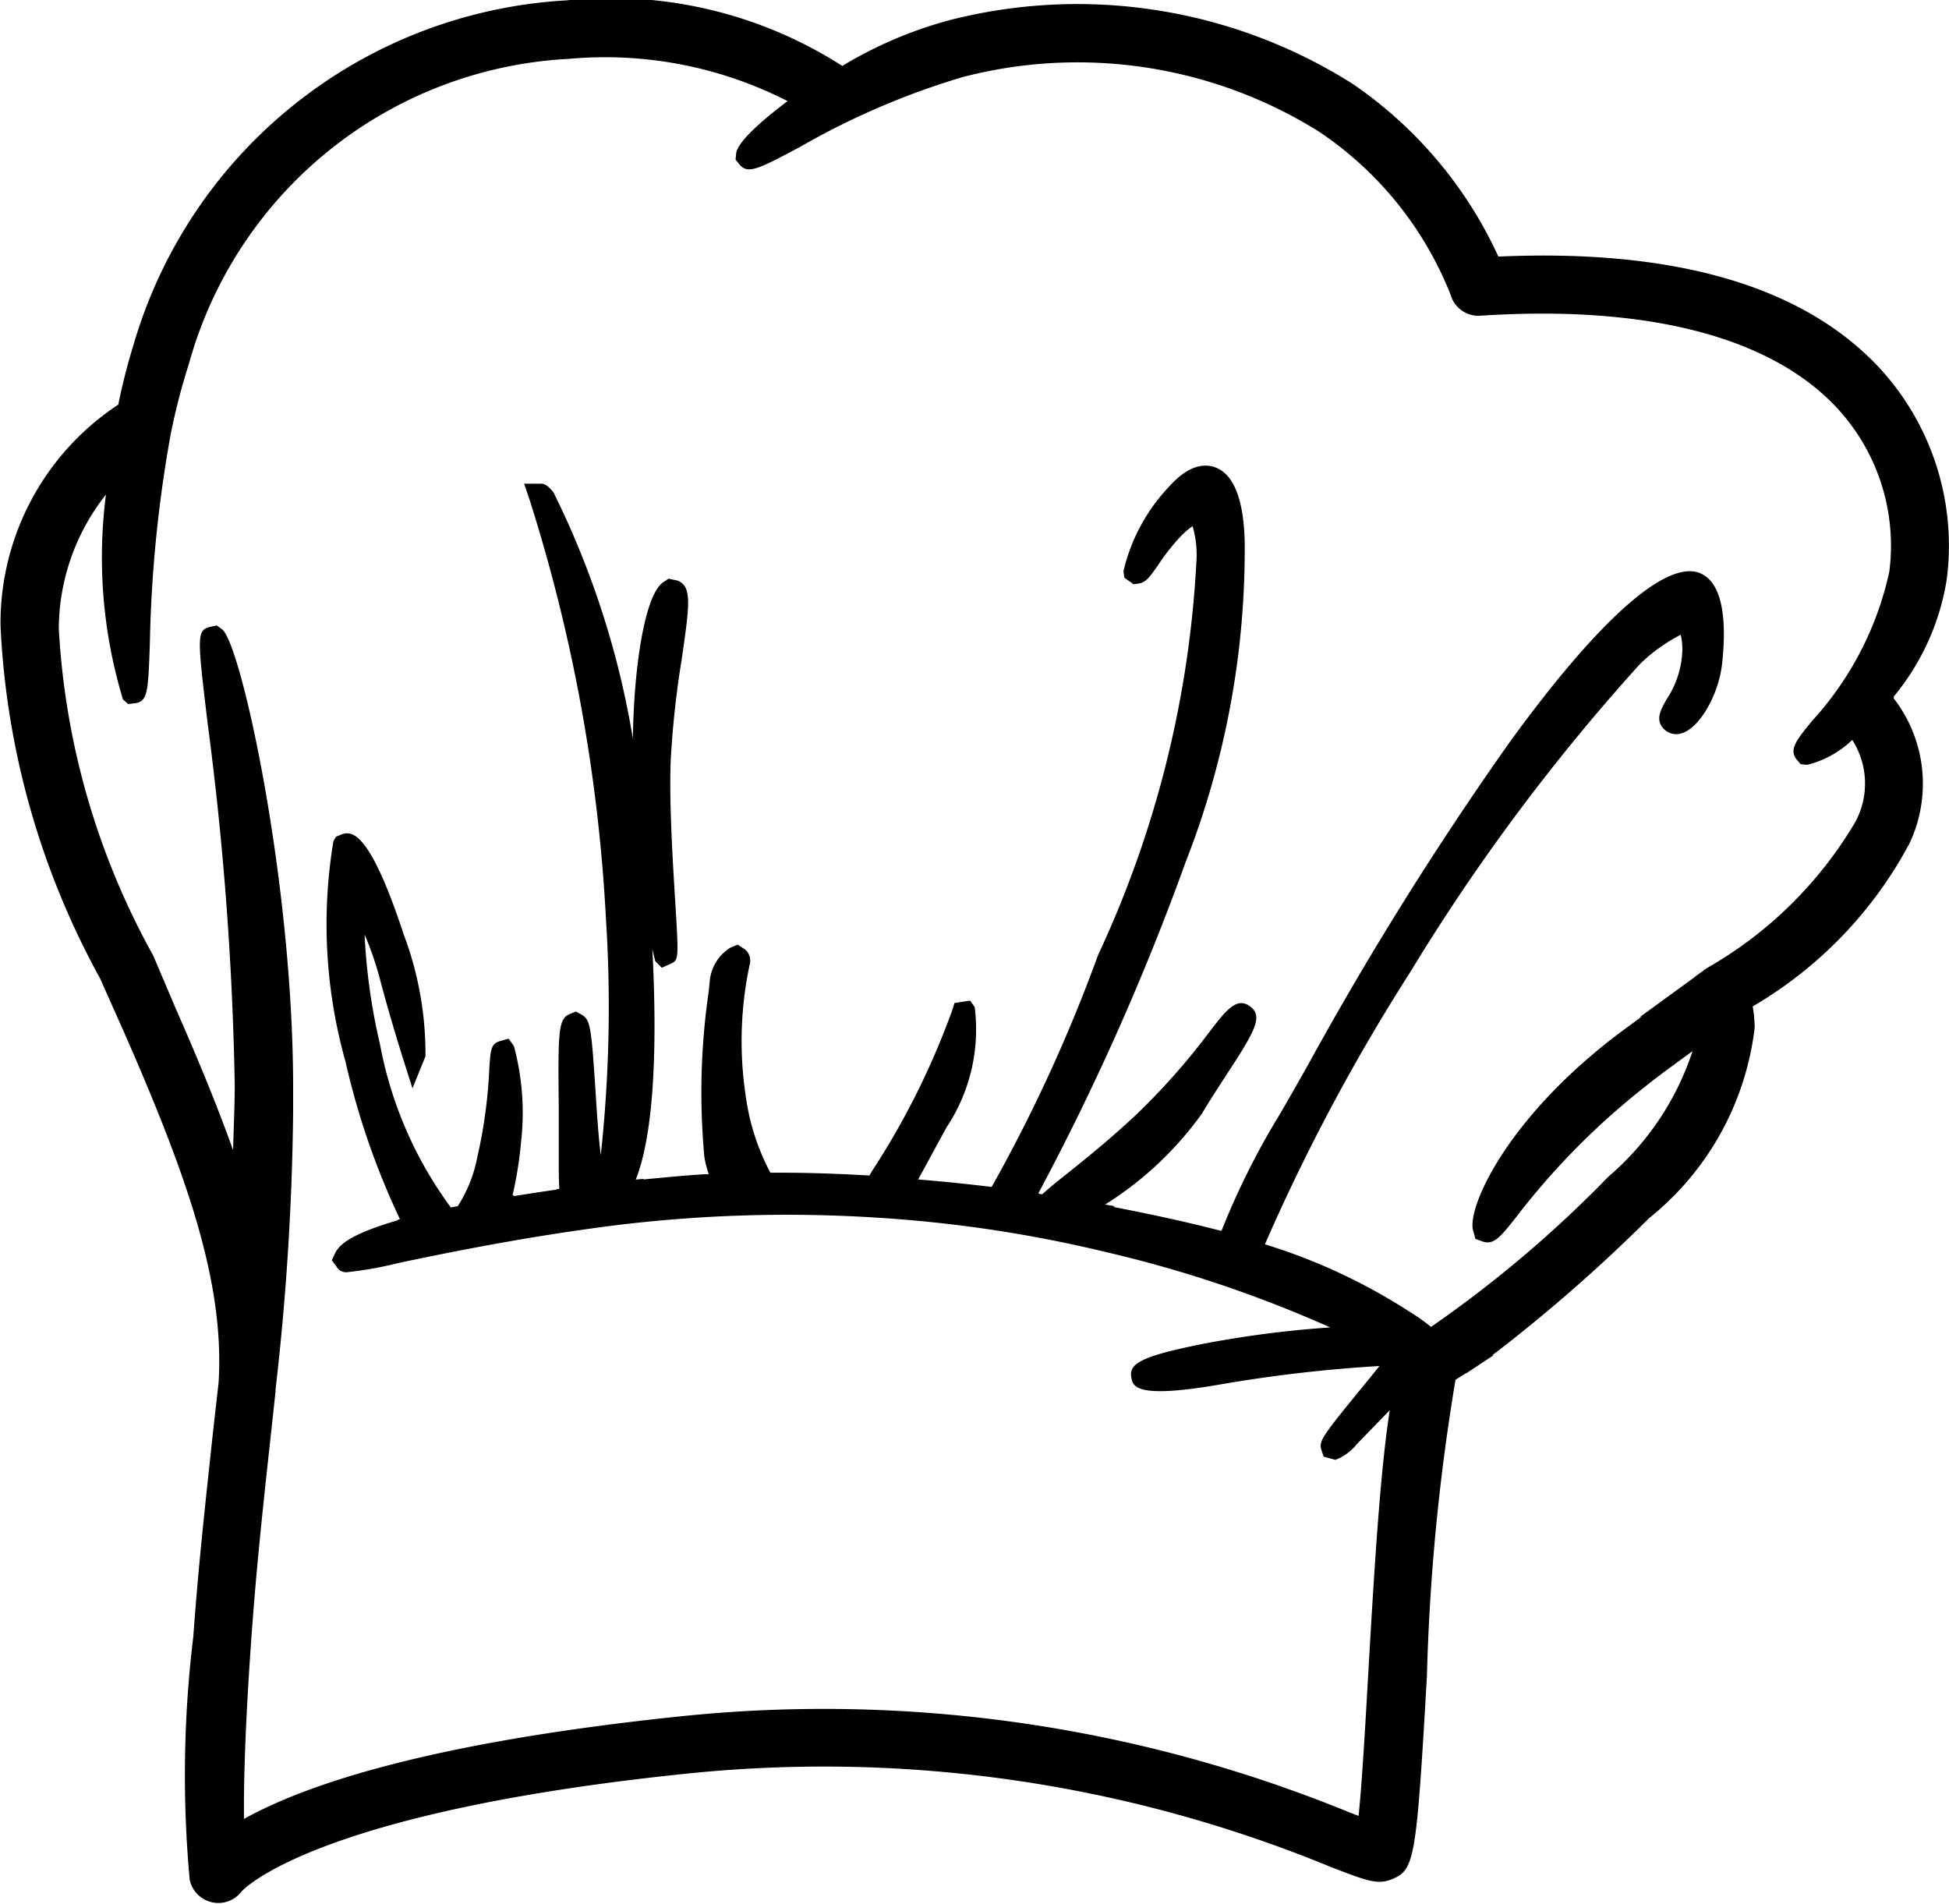 <svg xmlns="http://www.w3.org/2000/svg" viewBox="0 0 30 29.305">
  <path d="M733.529,44.488l.1.1.123-.055c.137-.06.137-.06.089-.875-.039-.628-.1-1.575-.076-2.241a14.57,14.57,0,0,1,.171-1.581c.12-.835.162-1.116-.064-1.206l-.139-.03-.085.057c-.313.217-.483,1.558-.464,2.729A11.323,11.323,0,0,0,733.529,44.488Z M752.382,35.368c-1.173-1.268-3.149-1.846-5.876-1.725a6.489,6.489,0,0,0-2.249-2.662,7.926,7.926,0,0,0-6.225-.97,6.424,6.424,0,0,0-1.629.7L736.4,30.7l-.007,0a6.6,6.6,0,0,0-4.235-1,7.372,7.372,0,0,0-6.663,5.309,9.105,9.105,0,0,0-.233.917l-.006,0v0a4.028,4.028,0,0,0-1.806,3.4,12.449,12.449,0,0,0,1.533,5.428l.364.817c.995,2.265,1.551,3.875,1.46,5.4l-.089.786c-.1.951-.215,1.936-.3,3.121a17.623,17.623,0,0,0-.056,3.748.451.451,0,0,0,.8.178c.01-.011,1.08-1.221,6.885-1.816a20.491,20.491,0,0,1,9.862,1.433c.569.222.741.286.96.195.349-.146.374-.292.537-3.126a32.666,32.666,0,0,1,.44-4.56l.106-.067h0l.054-.035.009,0,.417-.276-.019,0a24.537,24.537,0,0,0,2.412-2.109,4.419,4.419,0,0,0,1.626-2.934,2.1,2.1,0,0,0-.03-.324l.012-.009h0a6.381,6.381,0,0,0,2.4-2.5,2.148,2.148,0,0,0-.246-2.239l.01-.011-.009-.007a3.748,3.748,0,0,0,.818-1.8A4.033,4.033,0,0,0,752.382,35.368Zm-8.642-3.651a5.415,5.415,0,0,1,2.031,2.515.445.445,0,0,0,.459.321c2.575-.168,4.475.326,5.493,1.425a3.118,3.118,0,0,1,.8,2.515,4.962,4.962,0,0,1-1.192,2.3c-.24.295-.349.431-.24.583l.067.079.086.009h.022a1.544,1.544,0,0,0,.687-.382A1.246,1.246,0,0,1,752,42.345a6.238,6.238,0,0,1-2.285,2.249l-.09.065,0,0-.052.037h0l-.016.012h0l-.046.036-.833.607.035-.012c-.171.129-.333.242-.509.381-1.585,1.252-2.153,2.52-2.093,2.889l.041.152.107.039a.22.22,0,0,0,.081.015c.132,0,.237-.132.443-.393a11.258,11.258,0,0,1,1.977-2c.248-.2.491-.371.734-.55a4.3,4.3,0,0,1-1.292,1.929,18.355,18.355,0,0,1-2.733,2.315,2.948,2.948,0,0,0-.3-.215l-.059-.037a8.917,8.917,0,0,0-2.194-1.018l0-.01h0a30.108,30.108,0,0,1,2.228-4.172,31.172,31.172,0,0,1,3.544-4.753,2.617,2.617,0,0,1,.625-.448,1,1,0,0,1,.024.25,1.439,1.439,0,0,1-.241.743c-.087.152-.17.3-.065.432a.266.266,0,0,0,.295.092c.275-.079.572-.592.624-1.076.061-.564.047-1.264-.372-1.4-.528-.163-1.555.761-2.9,2.615a51.807,51.807,0,0,0-3.111,4.98c-.167.295-.313.553-.438.765a11.677,11.677,0,0,0-.884,1.771l-.01,0v0l-.01,0c-.522-.136-1.08-.256-1.651-.366l.031-.011-.153-.025a5.285,5.285,0,0,0,1.491-1.4c.1-.171.227-.364.348-.552.447-.686.614-.944.389-1.1-.2-.146-.361.055-.619.391a10.454,10.454,0,0,1-1.141,1.288h0c-.4.374-.788.686-1.075.915-.16.126-.272.22-.361.3l-.046-.007,0-.006h-.014a38.713,38.713,0,0,0,2.268-5.1,13.194,13.194,0,0,0,.909-4.939c-.018-.651-.171-1.033-.456-1.137-.152-.055-.4-.049-.71.3a2.819,2.819,0,0,0-.7,1.3l.014.1.142.1.082-.012c.109-.017.167-.1.3-.29a3.247,3.247,0,0,1,.341-.433,1.172,1.172,0,0,1,.185-.159,1.576,1.576,0,0,1,.059.539,16.309,16.309,0,0,1-1.515,6.064,24.062,24.062,0,0,1-1.637,3.567h0l0,0c-.381-.047-.755-.084-1.126-.115l0,0h-.006c.06-.107.13-.237.215-.394l.222-.407a2.722,2.722,0,0,0,.434-1.852l-.07-.1-.241.037-.036.115a11.946,11.946,0,0,1-1.212,2.439h0c-.03.041-.039.066-.061.1h-.02l0,0c-.517-.03-1.016-.045-1.489-.042v0H735.3v0a3.54,3.54,0,0,1-.382-1.2,5.638,5.638,0,0,1,.061-1.992.23.23,0,0,0-.066-.242l-.115-.076-.11.044a.679.679,0,0,0-.323.54l-.016.149a10.746,10.746,0,0,0-.064,2.544,1.768,1.768,0,0,0,.067.257l-.072,0,0,0c-.309.019-.624.05-.937.08l.009-.01-.124.012c.449-1.136.28-3.734.117-5.3a13.469,13.469,0,0,0-1.384-5.278l0,0h0c-.069-.086-.13-.132-.18-.132l-.271,0,.087.257a25.7,25.7,0,0,1,1.173,6.455,21.11,21.11,0,0,1-.081,3.623c-.011-.1-.021-.192-.026-.241-.021-.233-.04-.509-.056-.773-.064-.972-.081-1.068-.206-1.146l-.094-.052-.091.037c-.178.076-.187.235-.173,1.446l0,.456c0,.131,0,.252,0,.362,0,.171,0,.308.009.428l-.042.006v.006c-.226.031-.443.066-.658.1l0-.011-.021,0a5.921,5.921,0,0,0,.132-.827,3.965,3.965,0,0,0-.111-1.473l-.082-.112-.131.037c-.141.04-.146.135-.165.416a7.594,7.594,0,0,1-.185,1.37,2.15,2.15,0,0,1-.3.754l-.107.021a6.114,6.114,0,0,1-1.09-2.507,9.307,9.307,0,0,1-.238-1.694,4.954,4.954,0,0,1,.227.651c.166.634.347,1.2.349,1.209l.161.508.2-.494a5.209,5.209,0,0,0-.337-1.881c-.538-1.637-.81-1.571-.939-1.54l-.1.041-.041.07a7.8,7.8,0,0,0,.185,3.388,11.75,11.75,0,0,0,.839,2.429l-.035.009.006.007c-.724.21-.9.374-.965.5l-.055.116.074.1a.167.167,0,0,0,.162.084,5.712,5.712,0,0,0,.792-.142c.72-.151,1.928-.4,3.3-.575a21.651,21.651,0,0,1,4.1-.12,20.332,20.332,0,0,1,3.5.53,19.02,19.02,0,0,1,3.44,1.157,16.172,16.172,0,0,0-1.942.25c-1.01.2-1.157.316-1.118.525.024.132.062.331,1.383.1a22.029,22.029,0,0,1,2.435-.281c-.085.107-.186.231-.272.336-.623.761-.664.824-.62.959l.034.1.179.049.066-.027a.833.833,0,0,0,.272-.222l.5-.515c-.14.895-.23,2.284-.331,4.051-.041.719-.094,1.664-.149,2.193l-.136-.052a21.349,21.349,0,0,0-10.266-1.484c-3.868.4-5.795,1.048-6.755,1.583,0-.089,0-.185,0-.293.005-.649.042-1.471.111-2.445.081-1.149.186-2.1.3-3.146l.076-.7,0-.032h0a40.514,40.514,0,0,0,.27-4.266v-.426c-.009-3.156-.8-6.768-1.092-7l-.085-.061-.09.02c-.221.05-.211.131-.049,1.486a48.771,48.771,0,0,1,.417,5.558c0,.343-.017.676-.025,1.012-.27-.755-.584-1.5-.88-2.173L725.8,44.4a11.654,11.654,0,0,1-1.453-5.035,3.345,3.345,0,0,1,.726-2.059,7.525,7.525,0,0,0,.262,3.153l.08.071.092-.011c.21-.022.215-.161.242-.926a20.164,20.164,0,0,1,.321-3.219v0a10.011,10.011,0,0,1,.28-1.081A6.41,6.41,0,0,1,732.2,30.6a6.176,6.176,0,0,1,3.365.65c-.3.226-.761.6-.791.8l-.01.1.052.066c.132.168.286.087.934-.257a11.722,11.722,0,0,1,2.5-1.076A7.01,7.01,0,0,1,743.74,31.717Z" transform="translate(-723.442 -29.694)" />
</svg>
